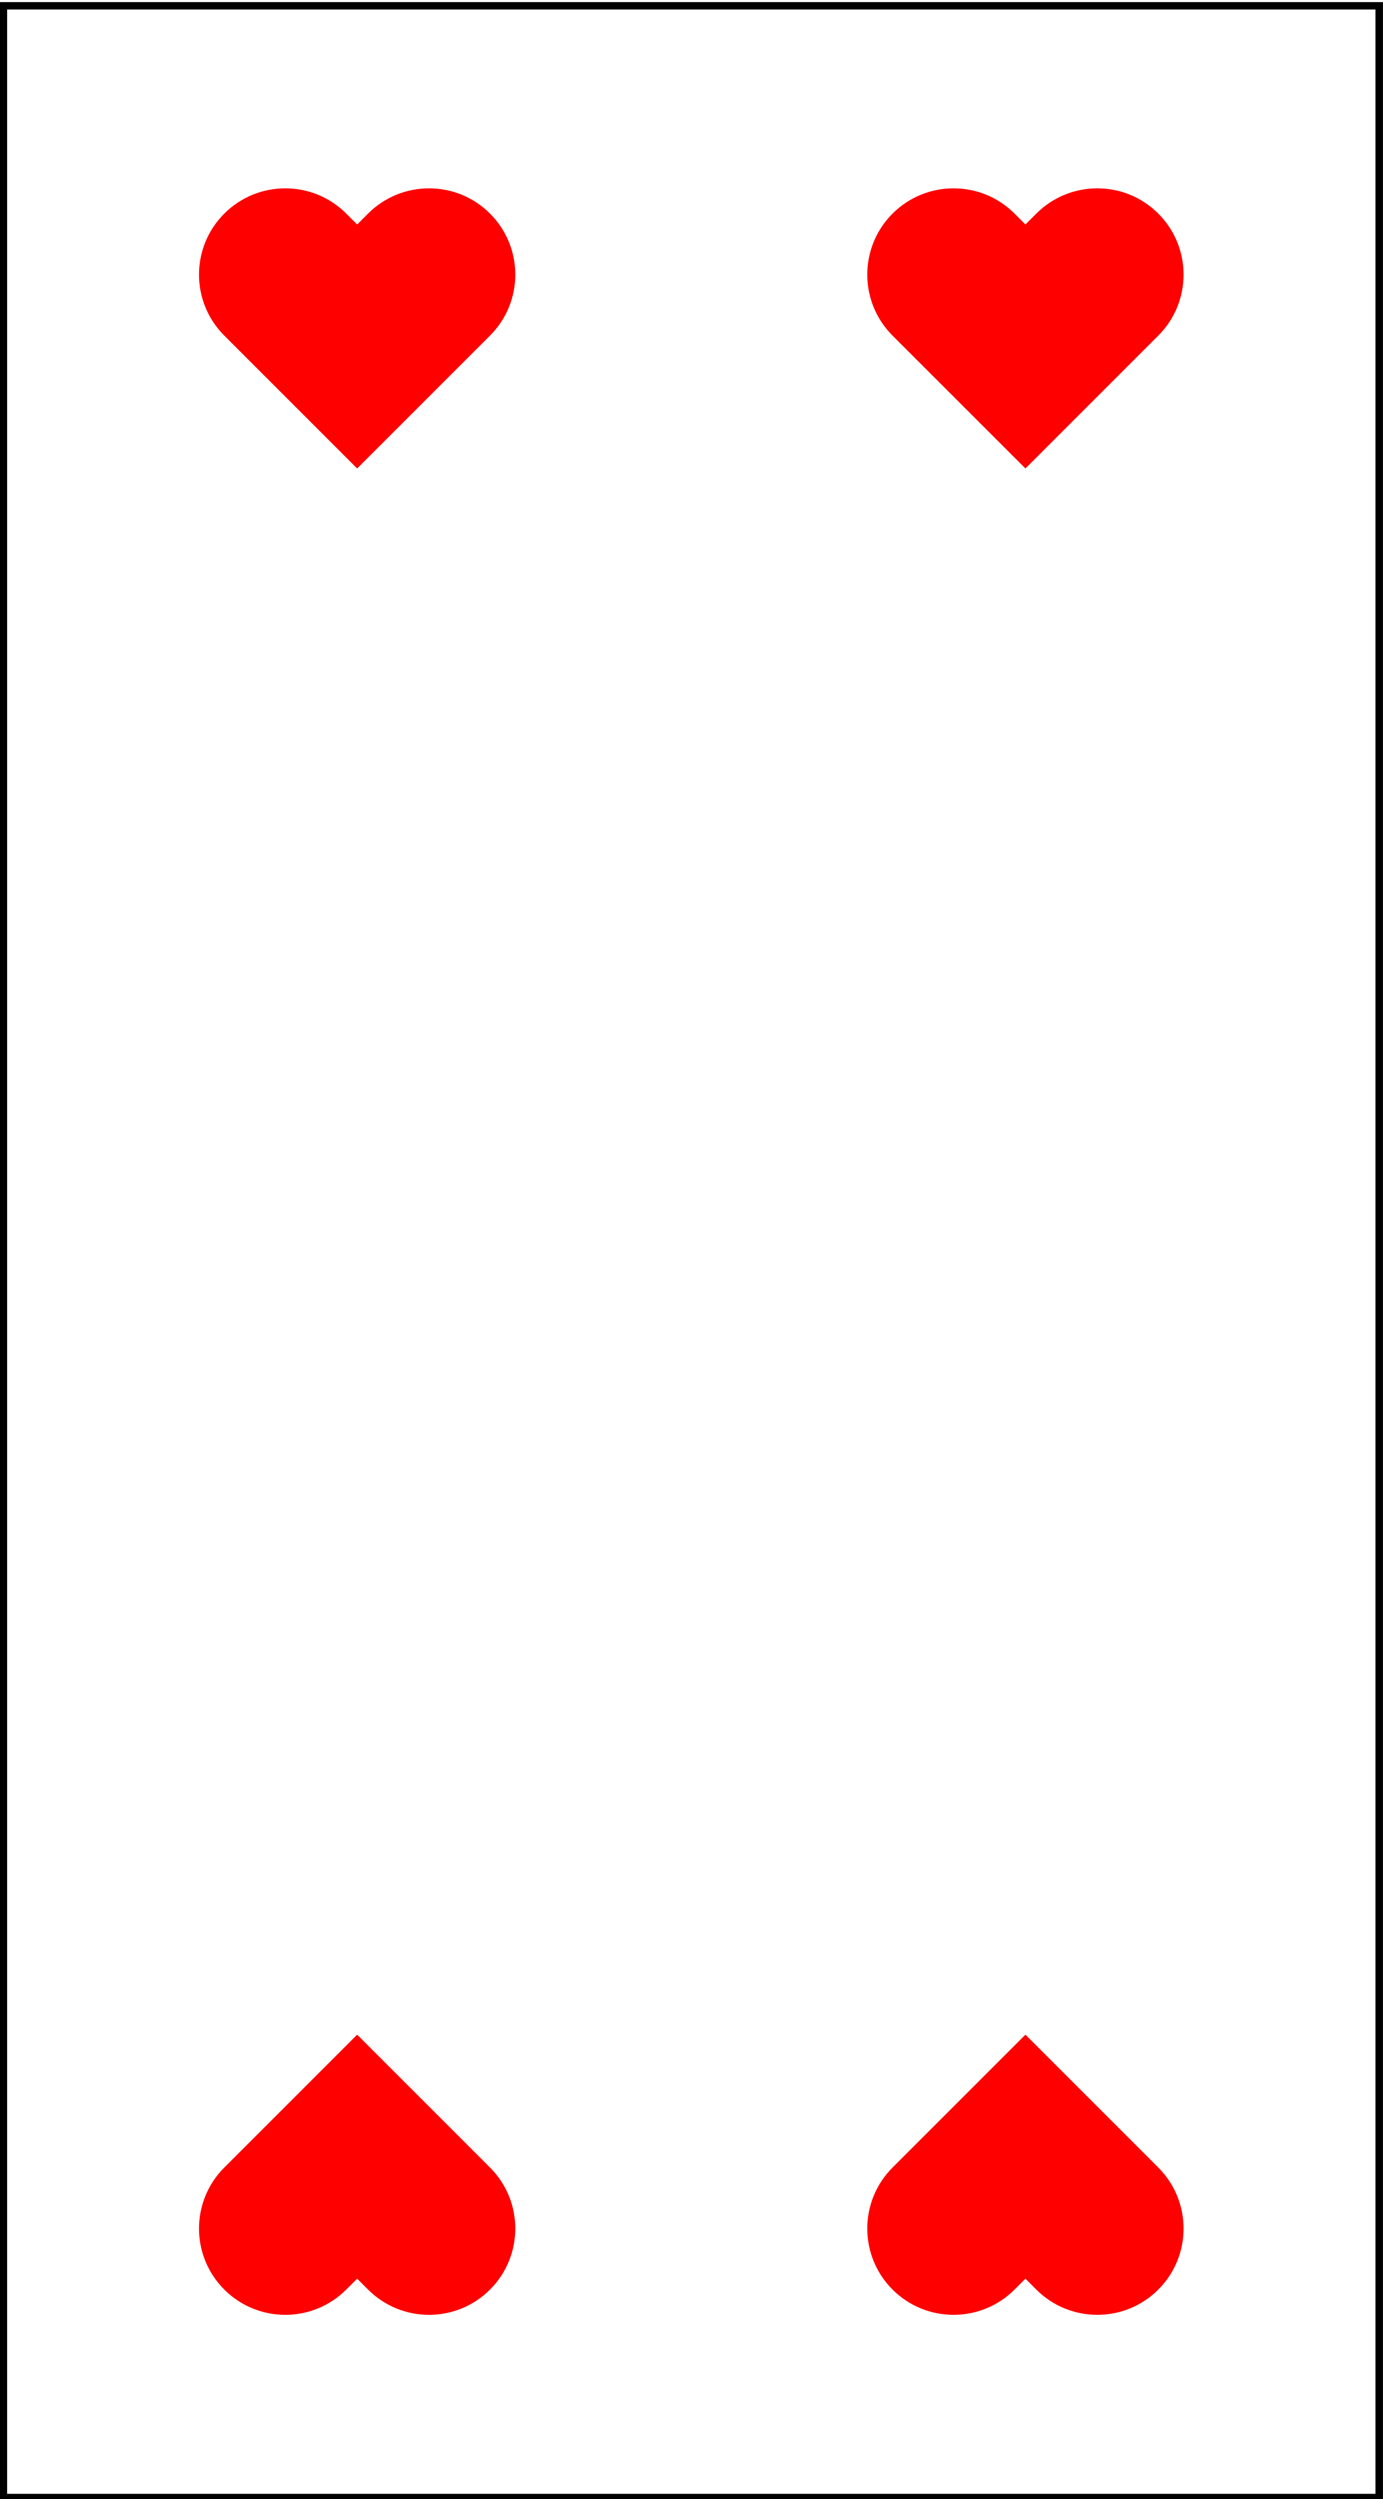 <?xml version="1.0" encoding="UTF-8"?>
<!-- Generated by Pixelmator Pro 3.7 -->
<svg width="208" height="376" viewBox="0 0 208 376" xmlns="http://www.w3.org/2000/svg">
    <g id="Group-copy">
        <path id="Path" fill="#000000" stroke="none" d="M 207.994 376.319 L 207.994 0.315 L -0.056 0.315 L -0.056 376.319 L 207.994 376.319 Z M 1.071 1.432 L 206.867 1.432 L 206.867 375.202 L 1.071 375.202 L 1.071 1.432 Z"/>
        <path id="path1" fill="#ff0000" stroke="none" d="M 55.352 32.137 L 53.715 33.775 L 52.078 32.137 C 47.013 27.069 38.798 27.069 33.732 32.137 C 28.662 37.206 28.662 45.424 33.732 50.493 L 53.715 70.485 L 73.699 50.493 C 78.765 45.424 78.765 37.206 73.699 32.137 C 68.633 27.069 60.418 27.069 55.352 32.137 Z"/>
        <path id="path2" fill="#ff0000" stroke="none" d="M 53.715 306.121 L 33.732 326.113 C 28.662 331.186 28.662 339.4 33.732 344.472 C 38.798 349.541 47.013 349.541 52.078 344.472 L 53.715 342.835 L 55.352 344.472 C 60.418 349.541 68.633 349.541 73.699 344.472 C 78.765 339.4 78.765 331.186 73.699 326.113 L 53.715 306.121 Z"/>
        <path id="path3" fill="#ff0000" stroke="none" d="M 154.223 70.485 L 174.206 50.493 C 179.272 45.424 179.272 37.206 174.206 32.137 C 169.14 27.069 160.925 27.069 155.859 32.137 L 154.223 33.775 L 152.586 32.137 C 147.52 27.069 139.305 27.069 134.236 32.137 C 129.17 37.206 129.17 45.424 134.236 50.493 L 154.223 70.485 Z"/>
        <path id="path4" fill="#ff0000" stroke="none" d="M 152.586 344.472 L 154.223 342.835 L 155.859 344.472 C 160.925 349.541 169.14 349.541 174.206 344.472 C 179.272 339.4 179.272 331.186 174.206 326.113 L 154.223 306.121 L 134.236 326.113 C 129.17 331.186 129.17 339.4 134.236 344.472 C 139.305 349.541 147.516 349.541 152.586 344.472 Z"/>
    </g>
</svg>
